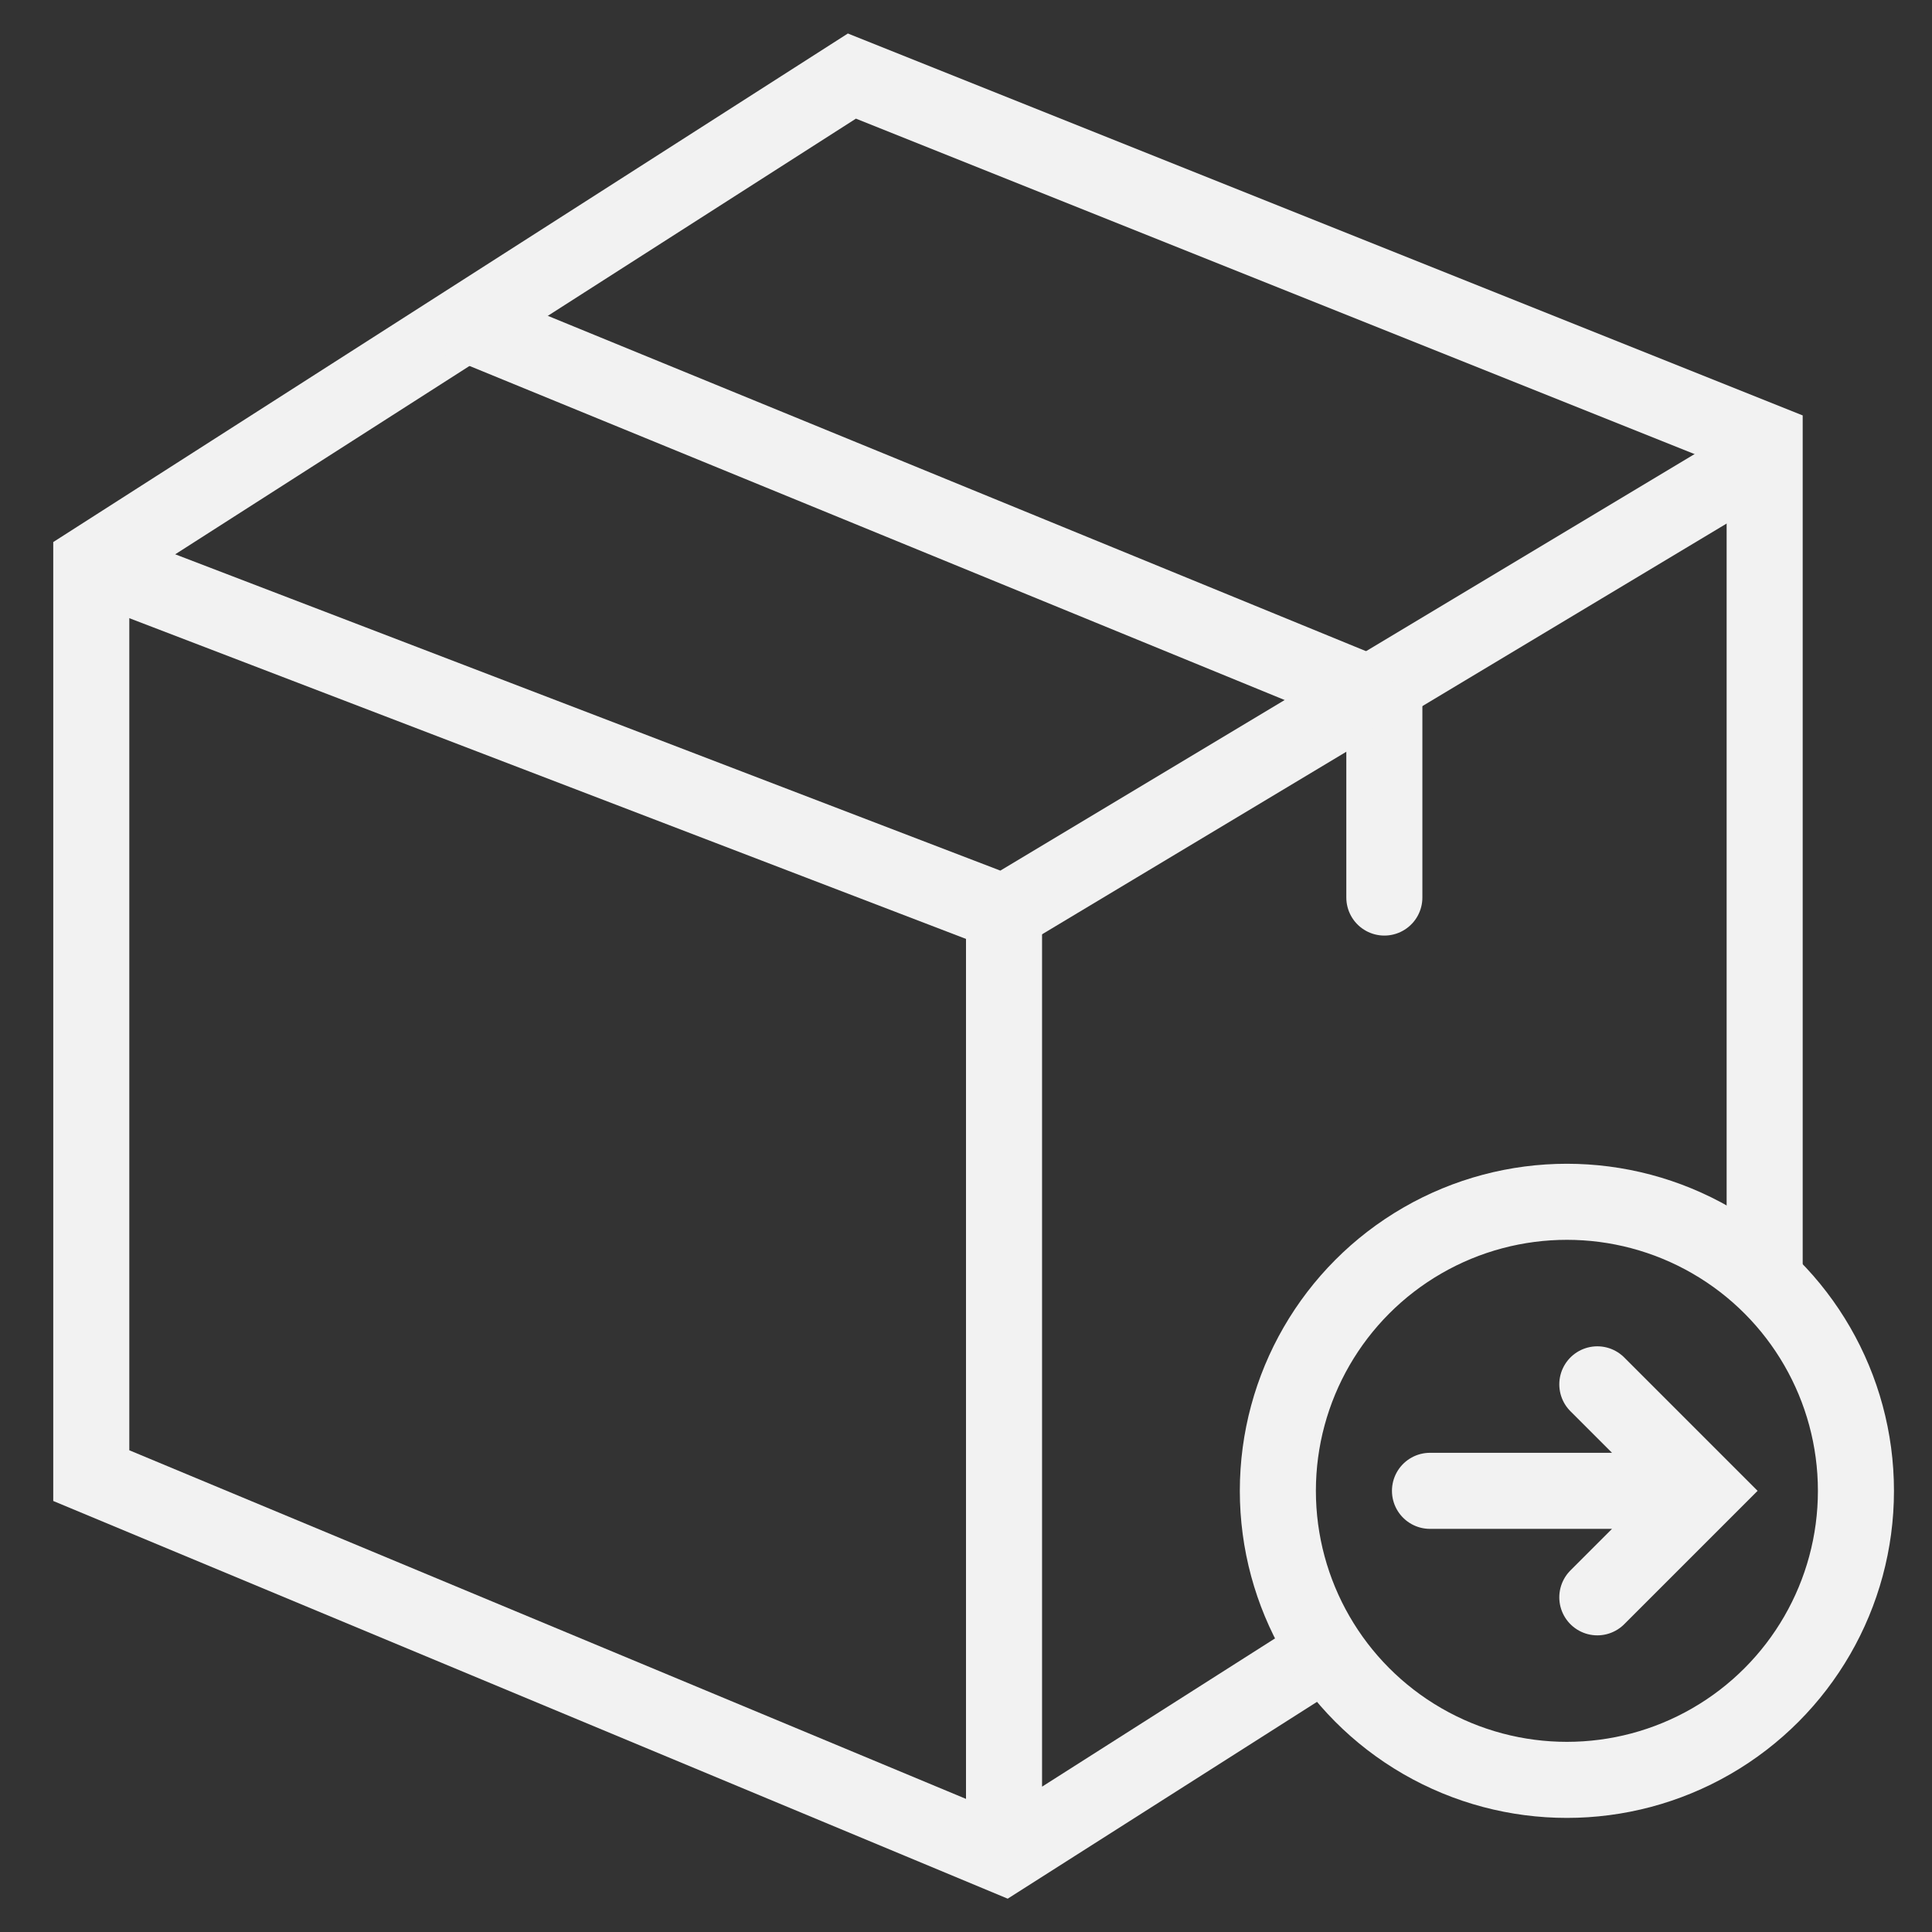 <?xml version="1.0" encoding="UTF-8" standalone="no"?>
<svg xmlns="http://www.w3.org/2000/svg" width="48" height="48" viewBox="0 0 12.7 12.7">
  <rect x="0" y="0" width="12.7" height="12.7" fill="#333333" stroke="none"/>
  <g fill="none" stroke="#f2f2f2" stroke-width=".5">
    <path d="M11.6 3l-5 3-6-2.3"/>
    <path d="M11.6 8.5V2.9L5.6.5l-5 3.2v6l6 2.5 2.2-1.4M6.6 6v6.2"/>
    <path d="M9.1 4.6v1.3" stroke-linecap="round"/>
    <circle r="1.9" cy="9.8" cx="10.3"/>
    <path d="M9.4 9.8h1.8m-.7.7l.7-.7-.7-.7" stroke-linecap="round"/>
    <path d="M3 2.1l6.1 2.5"/>
  </g>
</svg>
